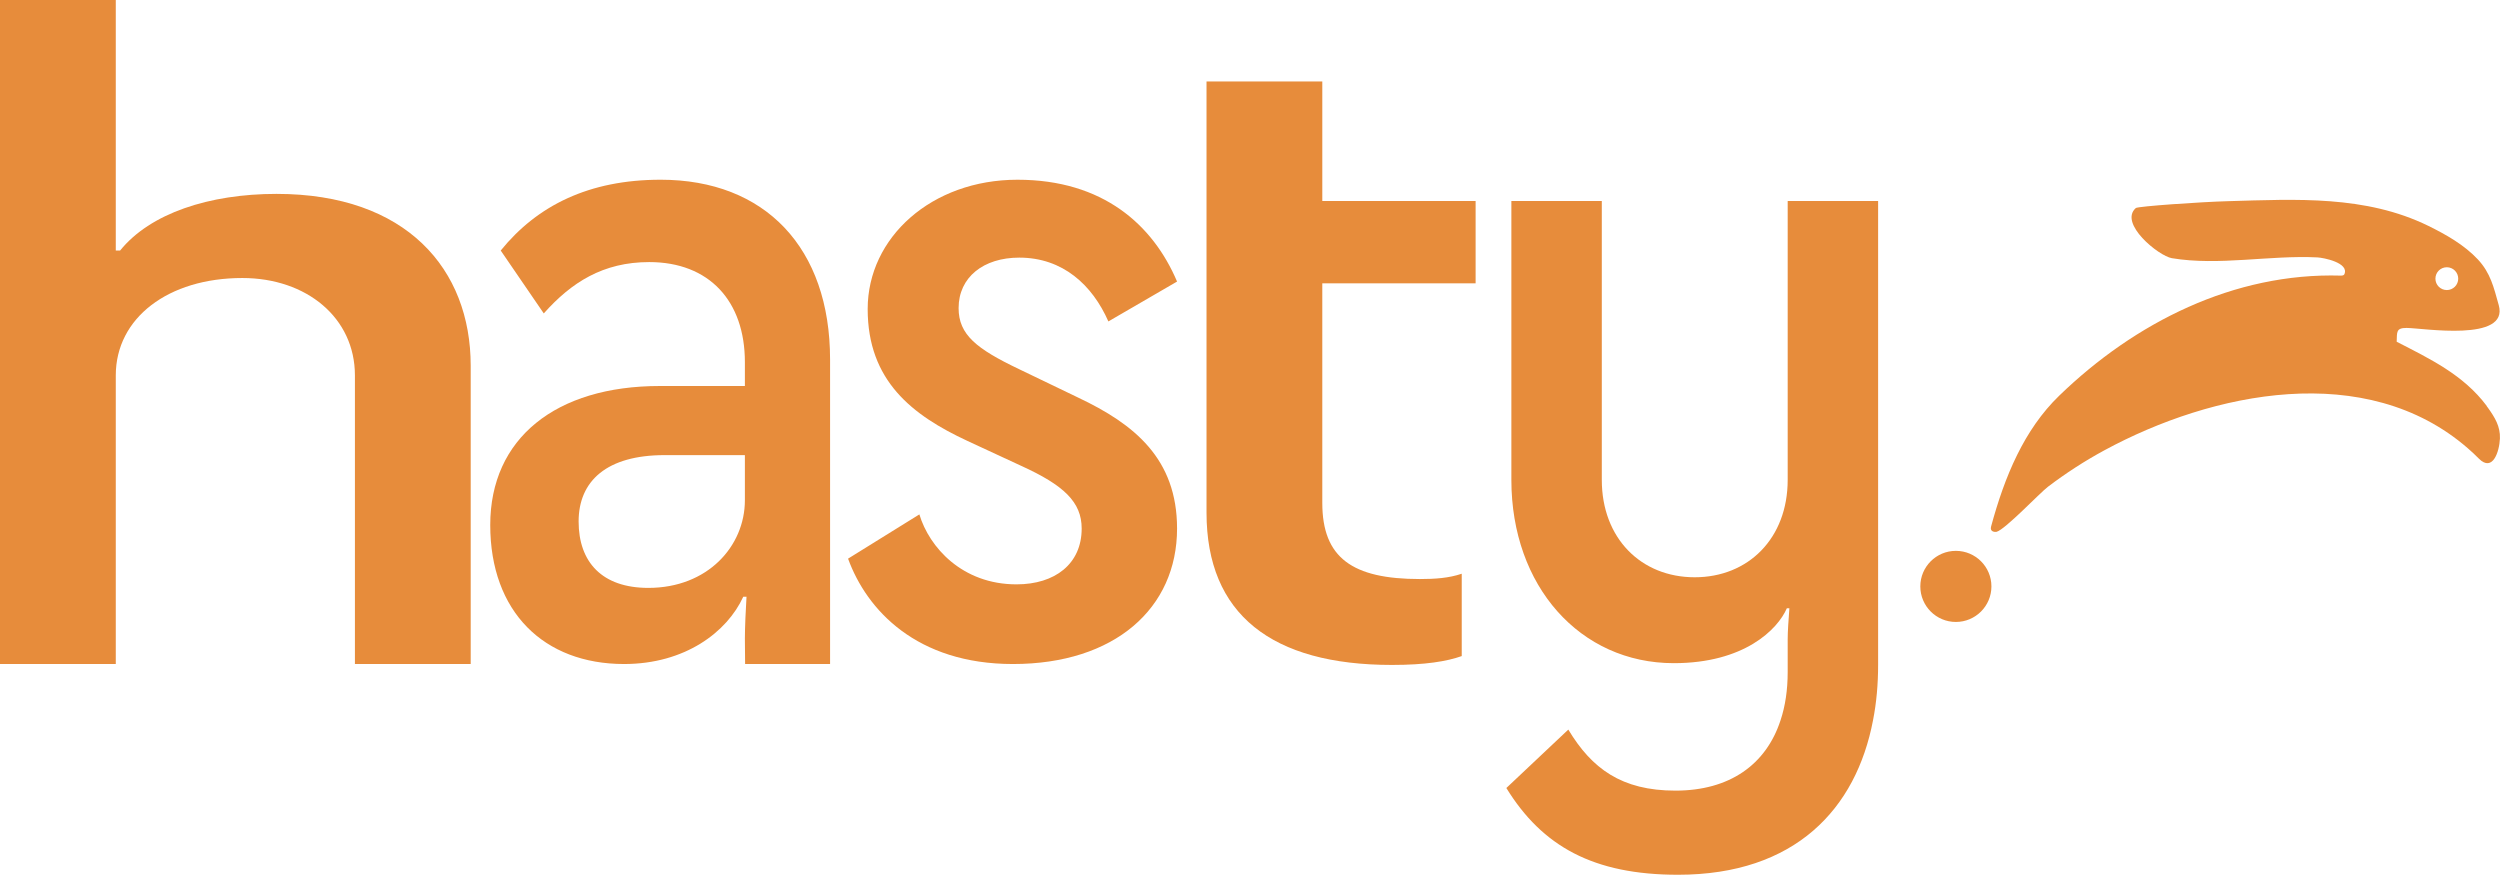 <?xml version="1.0" encoding="UTF-8"?>
<svg id="Lag_2" xmlns="http://www.w3.org/2000/svg" viewBox="0 0 353.04 123.53">
  <defs>
    <style>
      .cls-1 {
        fill: #e78c3b;
      }
    </style>
  </defs>
  <g id="Layer_1">
    <g>
      <path class="cls-1" d="M39.06,27.38c-9.53,0-17.86,2.75-22.1,8h-.61V0H0v93.77h16.35v-40.76c0-8.12,7.42-13.75,17.87-13.75,9.08,0,15.9,5.63,15.9,13.75v40.76h16.35v-42.13c0-13.63-9.08-24.26-27.41-24.26Z"/>
      <path class="cls-1" d="M93.28,25.38c-10.08,0-17.41,3.63-22.57,10l6.08,8.88c3.89-4.37,8.36-7.25,14.89-7.25,8.47,0,13.51,5.5,13.51,14.13v3.37h-12.02c-14.67,0-23.94,7.38-23.94,19.63s7.56,19.63,18.9,19.63c8.59,0,14.54-4.5,16.83-9.5h.46c-.11,1.63-.23,4.5-.23,5.88l.03,3.54v.08h12v-43.01c0-15.75-9.16-25.38-23.94-25.38ZM105.19,70.64c0,6.5-5.27,12.38-13.63,12.38-6.53,0-9.85-3.63-9.85-9.38s4.01-9.37,12.14-9.37h11.34v6.37Z"/>
      <path class="cls-1" d="M152.24,56.14l-8.31-4c-6.04-2.88-8.56-4.88-8.56-8.63,0-4.37,3.53-7.13,8.56-7.13,6.17,0,10.33,3.88,12.59,9.01l9.7-5.63c-3.4-8-10.45-14.38-22.54-14.38s-21.15,8.13-21.15,18.26,6.29,15,14.1,18.63l7.55,3.5c6.05,2.75,8.57,5.12,8.57,8.87,0,5-3.78,7.88-9.2,7.88-7.68,0-12.33-5.25-13.72-9.88l-10.07,6.25c2.64,7.26,9.69,14.88,23.29,14.88,14.36,0,23.17-7.87,23.17-19.13,0-9.87-6.04-14.75-13.98-18.5Z"/>
      <path class="cls-1" d="M208.38,40.01v-11.63h-21.65V11.5h-16.35v60.89c0,14.38,9.24,21.51,26.19,21.51,4.7,0,7.73-.5,9.85-1.25v-11.63c-1.82.62-3.79.75-5.91.75-9.54,0-13.78-3-13.78-10.75v-31.01h21.65Z"/>
      <path class="cls-1" d="M252.45,28.38v39.39c0,8.25-5.56,13.75-13.13,13.75s-13.12-5.5-13.12-13.75V28.38h-12.77v39.39c0,15,9.69,25.88,22.94,25.88,9.93,0,14.66-4.75,15.96-7.75h.36c-.12,1.62-.24,3.25-.24,4.37v4.63c0,2.52-.34,4.81-1.01,6.82-2.05,6.28-7.22,9.93-14.84,9.93s-11.82-3.12-15.13-8.62l-8.75,8.25c5.08,8.25,12.3,12.25,24.24,12.25,16.55,0,25.15-9.3,27.54-21.81.49-2.49.72-5.12.72-7.82V28.38h-12.77Z"/>
    </g>
    <path class="cls-1" d="M351.17,57.33c-3.27-4.38-7.97-6.63-12.72-9.07.06-1.34-.12-1.96,1.4-1.95,2.23.01,14.51,2.06,13.01-3.23-.7-2.49-1.15-4.53-2.96-6.46-1.91-2.04-4.49-3.5-6.97-4.72-8.89-4.35-18.68-3.76-28.3-3.49-3.75.1-12.74.72-13.02.97-2.44,2.16,3.21,6.76,5.09,7.08,6.65,1.11,13.81-.45,20.56-.11.85.04,4.53.76,3.8,2.38-.08.17-.31.19-.5.19-15.08-.44-29.09,6.62-39.77,16.96-4.95,4.79-7.7,11.39-9.62,18.48-.19.69.44.8.78.74,1.23-.34,6.08-5.47,7.25-6.36,2.53-1.92,5.2-3.65,7.99-5.16,15.25-8.26,36.94-12.76,51.3-.28.54.47,1.06.95,1.56,1.46,1.96,1.97,2.9-.99,2.98-2.83.07-1.71-.73-3-1.69-4.34-.06-.08-.12-.16-.18-.24ZM345.53,37.74c.89,0,1.61.72,1.61,1.61s-.72,1.61-1.61,1.61-1.61-.72-1.61-1.61.72-1.61,1.61-1.61Z"/>
    <circle class="cls-1" cx="276.2" cy="82.81" r="5.02"/>
  </g>
</svg>